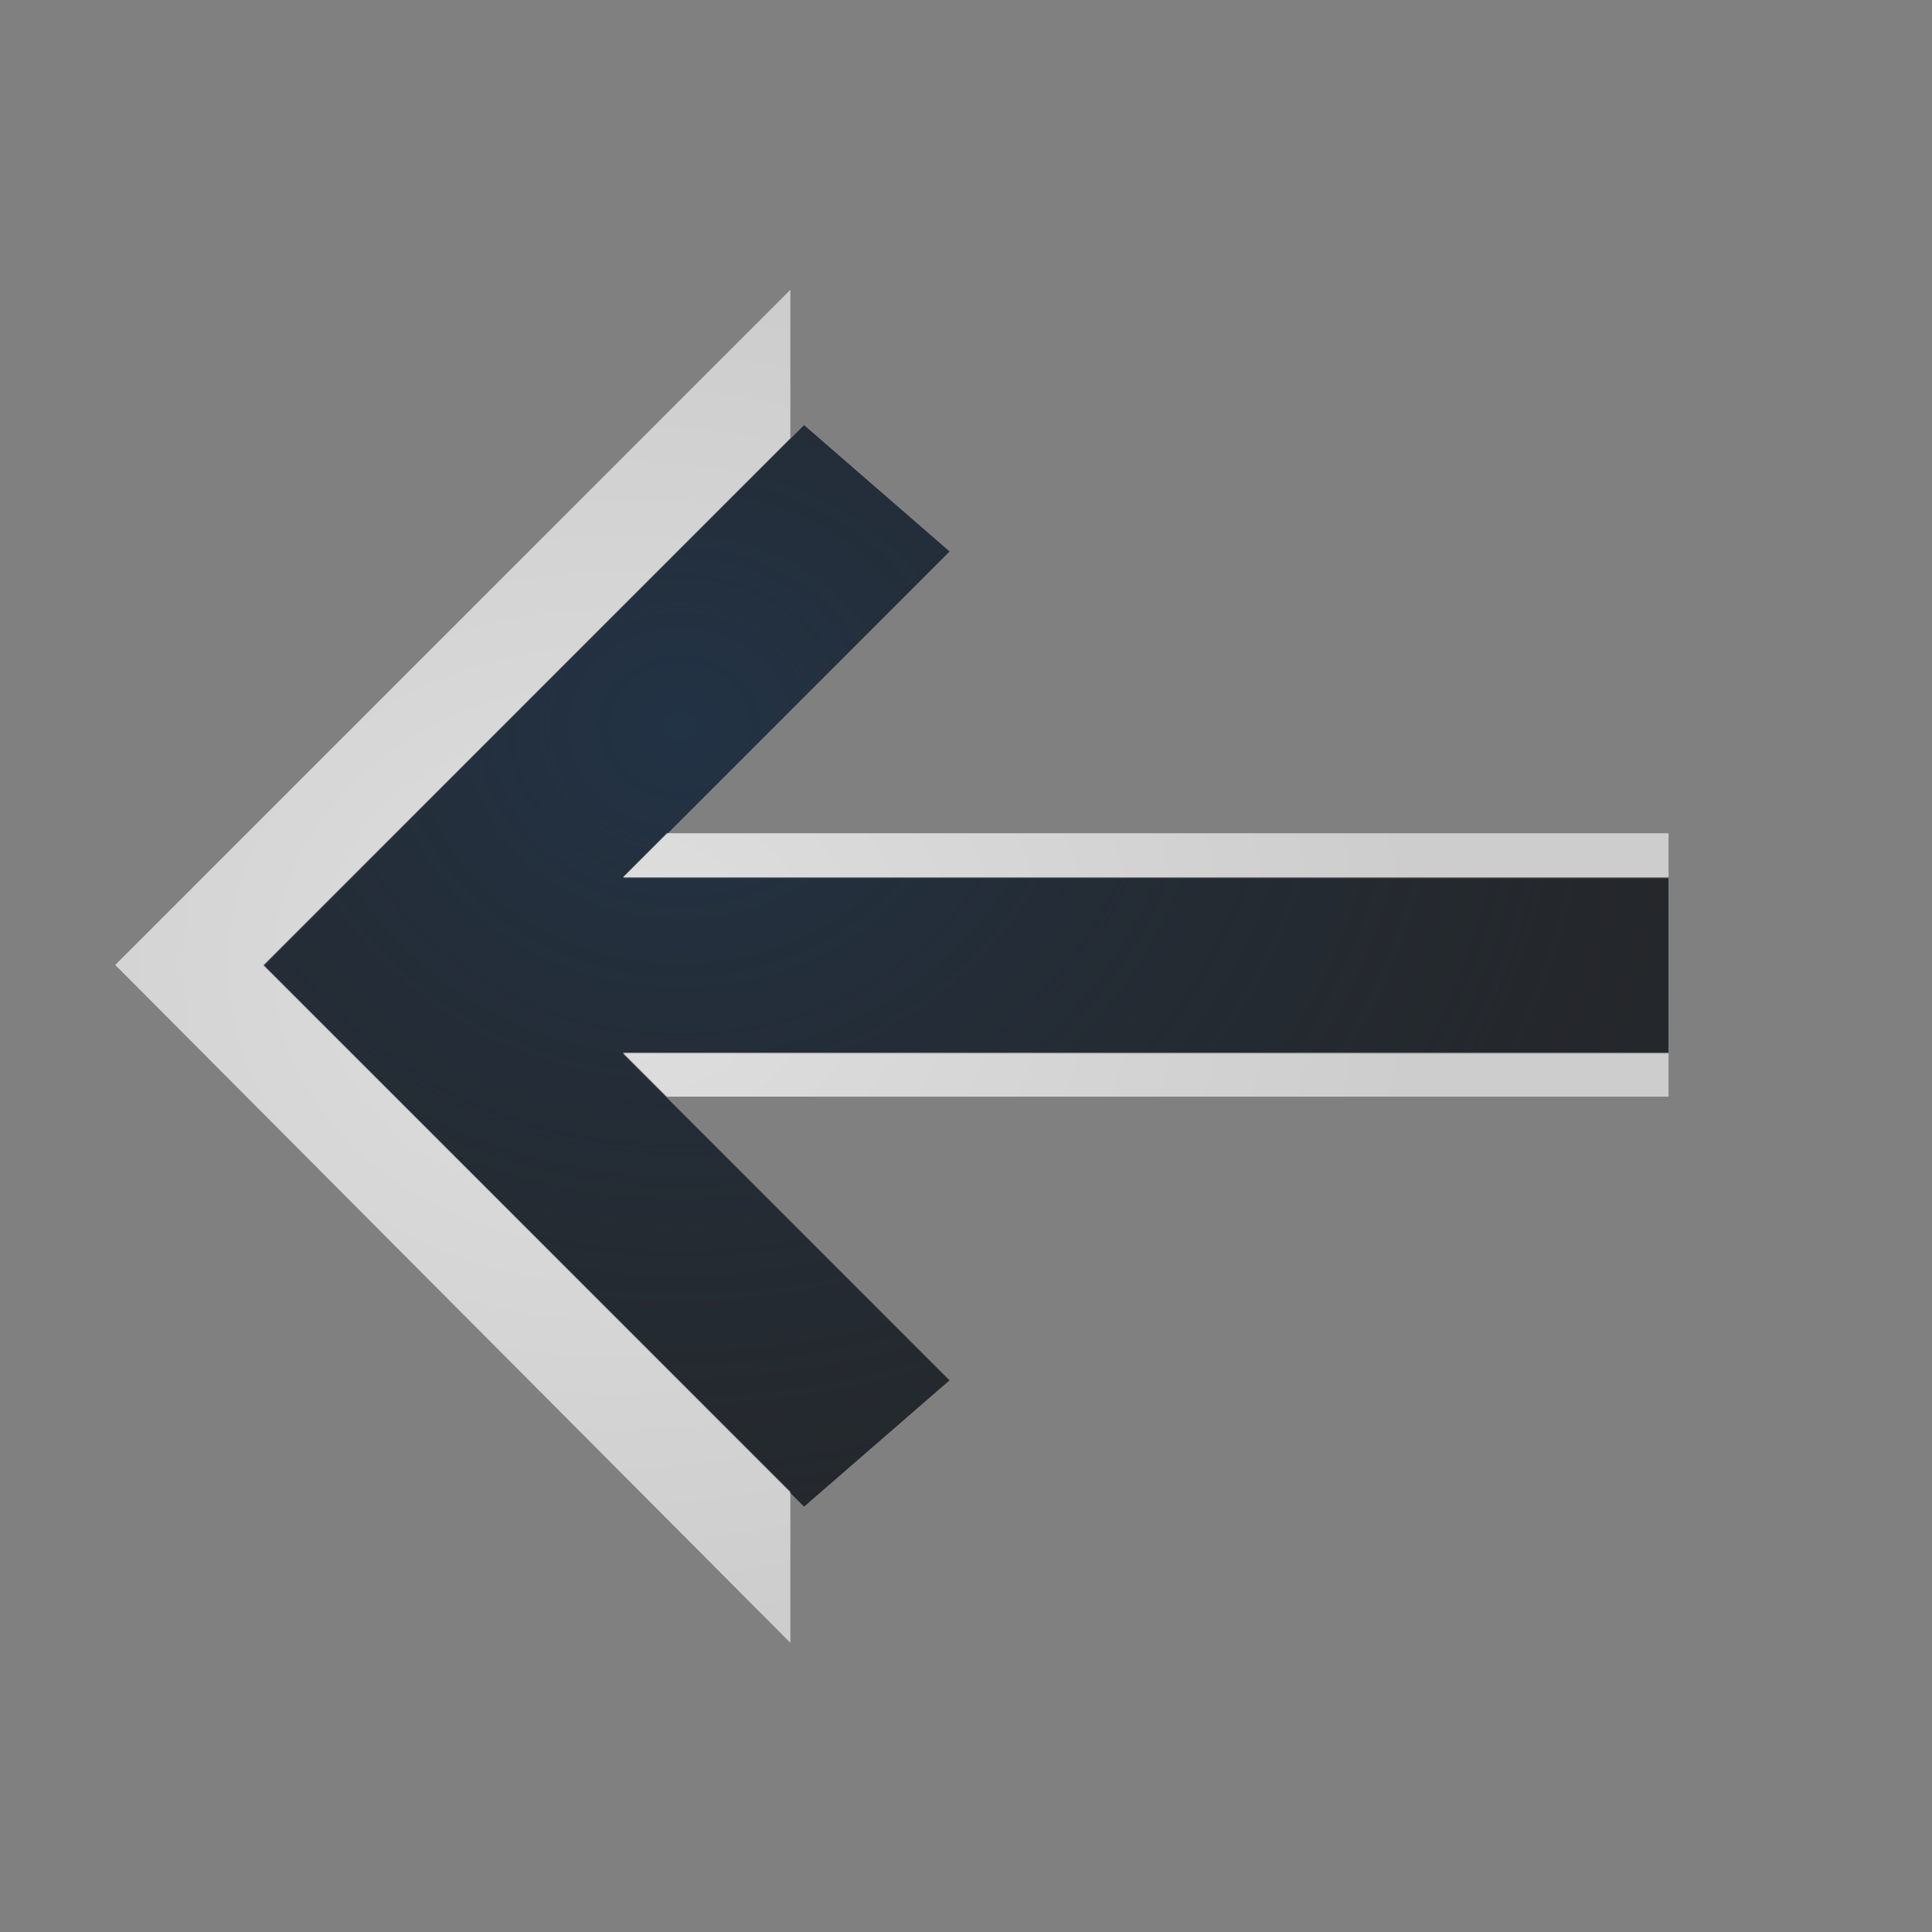 <?xml version="1.0" encoding="UTF-8"?>
<!-- Created with Inkscape (http://www.inkscape.org/) -->
<svg width="22" height="22" version="1.1" xmlns="http://www.w3.org/2000/svg" xmlns:cc="http://creativecommons.org/ns#" xmlns:dc="http://purl.org/dc/elements/1.1/" xmlns:rdf="http://www.w3.org/1999/02/22-rdf-syntax-ns#">
	<rect width="100%" height="100%" fill="#808080" stroke="none"/>
	<defs>
		<radialGradient id="a" cx="-9416.6" cy="5035.4" r="9" gradientTransform="matrix(1.333 0 0 1.185 3180.7 -1121.5)" gradientUnits="userSpaceOnUse">
			<stop stop-color="#213851" stop-opacity=".906" offset="0"/>
			<stop stop-color="#27303a" stop-opacity="0" offset="1"/>
		</radialGradient>
		<radialGradient id="b" cx="8" cy="11.997" r="9.344" gradientTransform="matrix(1 0 0 .824 -9380.3 4838.3)" gradientUnits="userSpaceOnUse">
			<stop stop-color="#ffffff" stop-opacity=".749" offset="0"/>
			<stop stop-color="#ffffff" stop-opacity=".605" offset="1"/>
		</radialGradient>
	</defs>
	<g transform="translate(9379.3 -4837.2)">
		<path d="m-9376.3 4848.2 6.156 6.156 1.656-1.438-3.719-3.719h11.906v-2h-11.906l3.719-3.719-1.656-1.438z" color="#000000" fill="#090d11" fill-opacity=".766" style="paint-order:normal;text-decoration-line:none;text-indent:0;text-transform:none"/>
		<path d="m-9376.3 4848.2 6.156 6.156 1.656-1.438-3.719-3.719h11.906v-2h-11.906l3.719-3.719-1.656-1.438z" color="#000000" fill="url(#a)" fill-opacity=".753" style="paint-order:normal;text-decoration-line:none;text-indent:0;text-transform:none"/>
		<path d="m-9370.3 4840.5-7.688 7.688 7.688 7.719v-1.719l-6-6 6-6zm-1.406 6.188-0.5 0.5h11.906v-0.5zm-0.5 2.5 0.5 0.5h11.406v-0.5z" color="#000000" fill="url(#b)" fill-opacity=".999" style="paint-order:normal;text-decoration-line:none;text-indent:0;text-transform:none"/>
	</g>
</svg>
